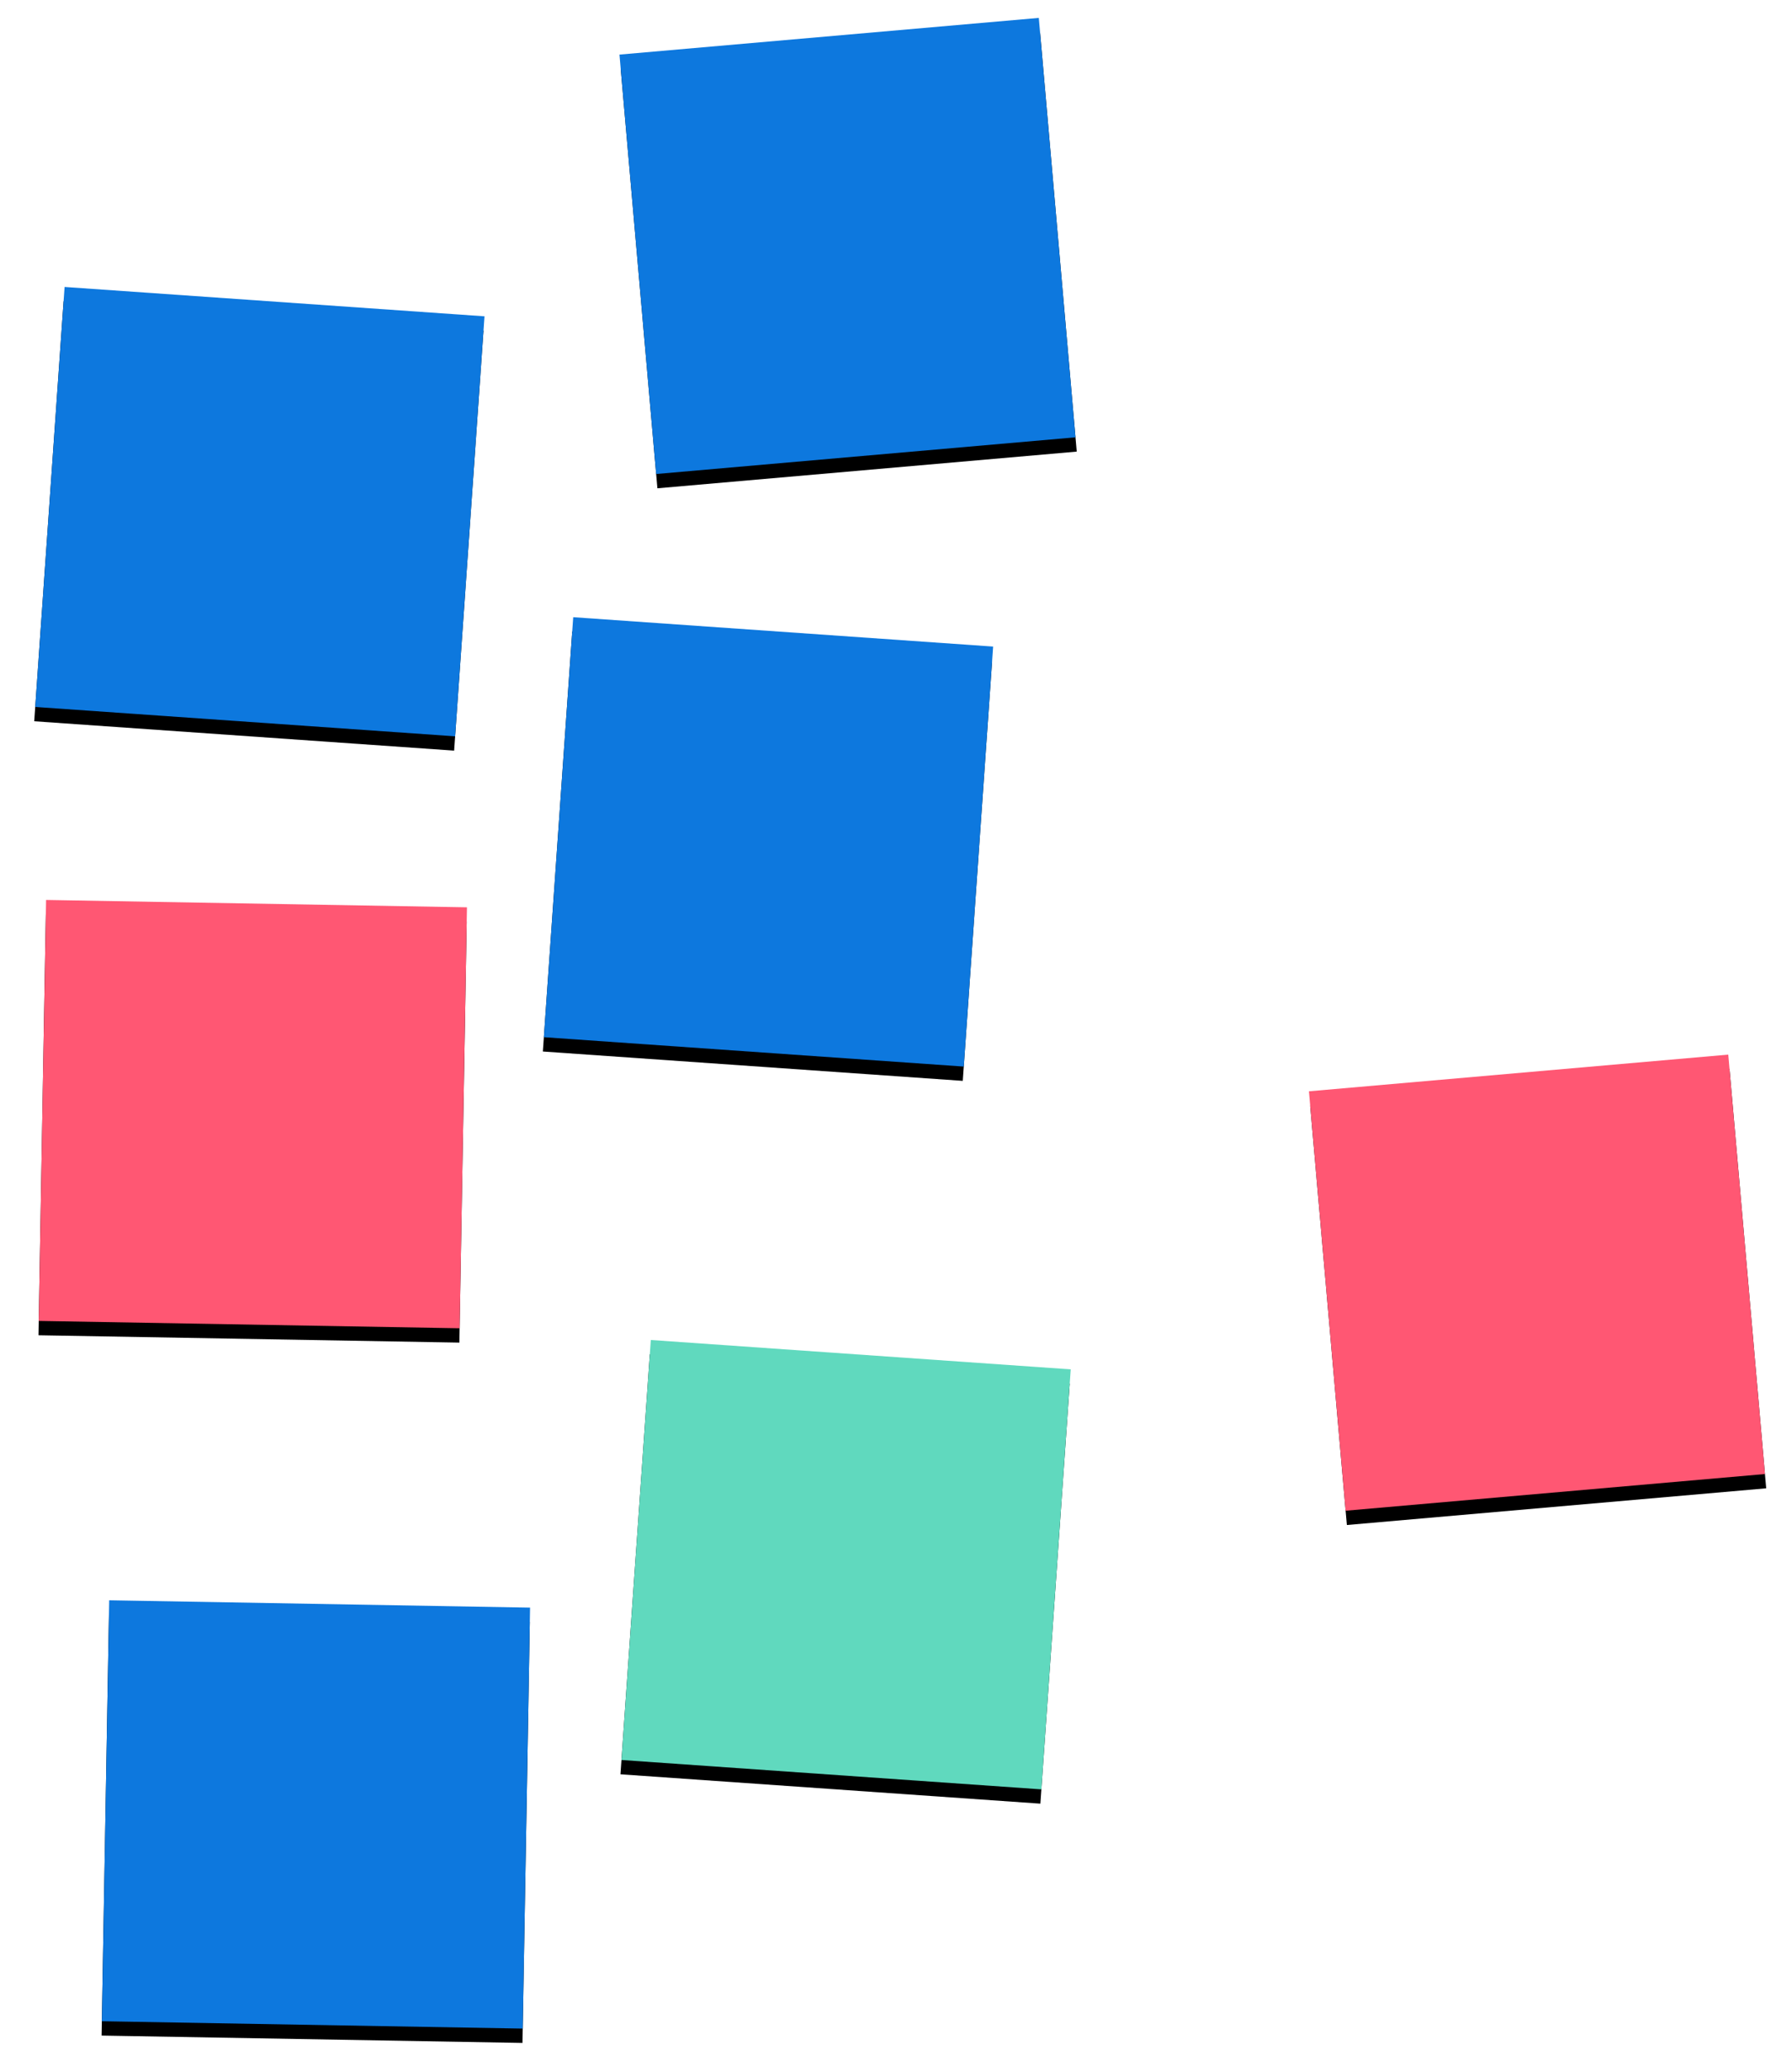 <?xml version="1.0" encoding="UTF-8" standalone="no"?>
<svg width="250px" height="289px" viewBox="0 0 250 289" version="1.1" xmlns="http://www.w3.org/2000/svg" xmlns:xlink="http://www.w3.org/1999/xlink">
    <!-- Generator: Sketch 3.8.3 (29802) - http://www.bohemiancoding.com/sketch -->
    <title>Abstract Stickynotes Left</title>
    <desc>Created with Sketch.</desc>
    <defs>
        <rect id="path-1" x="181.055" y="147.543" width="58.724" height="58.724"></rect>
        <filter x="-50%" y="-50%" width="200%" height="200%" filterUnits="objectBoundingBox" id="filter-2">
            <feOffset dx="0" dy="2" in="SourceAlpha" result="shadowOffsetOuter1"></feOffset>
            <feGaussianBlur stdDeviation="2" in="shadowOffsetOuter1" result="shadowBlurOuter1"></feGaussianBlur>
            <feColorMatrix values="0 0 0 0 0   0 0 0 0 0   0 0 0 0 0  0 0 0 0.75 0" type="matrix" in="shadowBlurOuter1"></feColorMatrix>
        </filter>
        <rect id="path-3" x="2.891" y="40.001" width="58.724" height="58.724"></rect>
        <filter x="-50%" y="-50%" width="200%" height="200%" filterUnits="objectBoundingBox" id="filter-4">
            <feOffset dx="0" dy="2" in="SourceAlpha" result="shadowOffsetOuter1"></feOffset>
            <feGaussianBlur stdDeviation="2" in="shadowOffsetOuter1" result="shadowBlurOuter1"></feGaussianBlur>
            <feColorMatrix values="0 0 0 0 0   0 0 0 0 0   0 0 0 0 0  0 0 0 0.75 0" type="matrix" in="shadowBlurOuter1"></feColorMatrix>
        </filter>
        <rect id="path-5" x="73.85" y="86.063" width="58.724" height="58.724"></rect>
        <filter x="-50%" y="-50%" width="200%" height="200%" filterUnits="objectBoundingBox" id="filter-6">
            <feOffset dx="0" dy="2" in="SourceAlpha" result="shadowOffsetOuter1"></feOffset>
            <feGaussianBlur stdDeviation="2" in="shadowOffsetOuter1" result="shadowBlurOuter1"></feGaussianBlur>
            <feColorMatrix values="0 0 0 0 0   0 0 0 0 0   0 0 0 0 0  0 0 0 0.75 0" type="matrix" in="shadowBlurOuter1"></feColorMatrix>
        </filter>
        <rect id="path-7" x="1.913" y="124.034" width="58.724" height="58.724"></rect>
        <filter x="-50%" y="-50%" width="200%" height="200%" filterUnits="objectBoundingBox" id="filter-8">
            <feOffset dx="0" dy="2" in="SourceAlpha" result="shadowOffsetOuter1"></feOffset>
            <feGaussianBlur stdDeviation="2" in="shadowOffsetOuter1" result="shadowBlurOuter1"></feGaussianBlur>
            <feColorMatrix values="0 0 0 0 0   0 0 0 0 0   0 0 0 0 0  0 0 0 0.75 0" type="matrix" in="shadowBlurOuter1"></feColorMatrix>
        </filter>
        <rect id="path-9" x="10.717" y="221.713" width="58.724" height="58.724"></rect>
        <filter x="-50%" y="-50%" width="200%" height="200%" filterUnits="objectBoundingBox" id="filter-10">
            <feOffset dx="0" dy="2" in="SourceAlpha" result="shadowOffsetOuter1"></feOffset>
            <feGaussianBlur stdDeviation="2" in="shadowOffsetOuter1" result="shadowBlurOuter1"></feGaussianBlur>
            <feColorMatrix values="0 0 0 0 0   0 0 0 0 0   0 0 0 0 0  0 0 0 0.75 0" type="matrix" in="shadowBlurOuter1"></feColorMatrix>
        </filter>
        <rect id="path-11" x="84.869" y="2.944" width="58.724" height="58.724"></rect>
        <filter x="-50%" y="-50%" width="200%" height="200%" filterUnits="objectBoundingBox" id="filter-12">
            <feOffset dx="0" dy="2" in="SourceAlpha" result="shadowOffsetOuter1"></feOffset>
            <feGaussianBlur stdDeviation="2" in="shadowOffsetOuter1" result="shadowBlurOuter1"></feGaussianBlur>
            <feColorMatrix values="0 0 0 0 0   0 0 0 0 0   0 0 0 0 0  0 0 0 0.75 0" type="matrix" in="shadowBlurOuter1"></feColorMatrix>
        </filter>
        <rect id="path-13" x="84.676" y="186.877" width="58.724" height="58.724"></rect>
        <filter x="-50%" y="-50%" width="200%" height="200%" filterUnits="objectBoundingBox" id="filter-14">
            <feOffset dx="0" dy="2" in="SourceAlpha" result="shadowOffsetOuter1"></feOffset>
            <feGaussianBlur stdDeviation="2" in="shadowOffsetOuter1" result="shadowBlurOuter1"></feGaussianBlur>
            <feColorMatrix values="0 0 0 0 0   0 0 0 0 0   0 0 0 0 0  0 0 0 0.75 0" type="matrix" in="shadowBlurOuter1"></feColorMatrix>
        </filter>
    </defs>
    <g id="Welcome" stroke="none" stroke-width="1" fill="none" fill-rule="evenodd">
        <g id="Design" transform="translate(-24, -1072)">
            <g id="User-Research-and-Product-Design-Sprint" transform="translate(28, 813)">
                <g id="Abstract-Stickynotes-Left" transform="translate(0, 261)">
                    <g id="Rectangle-49" transform="translate(210.417, 176.905) rotate(-5) translate(-210.417, -176.905) ">
                        <use fill="black" fill-opacity="1" filter="url(#filter-2)" xlink:href="#path-1"></use>
                        <use fill="#FF5773" fill-rule="evenodd" xlink:href="#path-1"></use>
                    </g>
                    <g id="Rectangle-49" transform="translate(32.253, 69.363) rotate(4) translate(-32.253, -69.363) ">
                        <use fill="black" fill-opacity="1" filter="url(#filter-4)" xlink:href="#path-3"></use>
                        <use fill="#0D78DE" fill-rule="evenodd" xlink:href="#path-3"></use>
                    </g>
                    <g id="Rectangle-49" transform="translate(103.212, 115.425) rotate(4) translate(-103.212, -115.425) ">
                        <use fill="black" fill-opacity="1" filter="url(#filter-6)" xlink:href="#path-5"></use>
                        <use fill="#0D78DE" fill-rule="evenodd" xlink:href="#path-5"></use>
                    </g>
                    <g id="Rectangle-49" transform="translate(31.275, 153.396) rotate(1) translate(-31.275, -153.396) ">
                        <use fill="black" fill-opacity="1" filter="url(#filter-8)" xlink:href="#path-7"></use>
                        <use fill="#FF5773" fill-rule="evenodd" xlink:href="#path-7"></use>
                    </g>
                    <g id="Rectangle-49" transform="translate(40.079, 251.075) rotate(1) translate(-40.079, -251.075) ">
                        <use fill="black" fill-opacity="1" filter="url(#filter-10)" xlink:href="#path-9"></use>
                        <use fill="#0D78DE" fill-rule="evenodd" xlink:href="#path-9"></use>
                    </g>
                    <g id="Rectangle-49" transform="translate(114.231, 32.306) rotate(-5) translate(-114.231, -32.306) ">
                        <use fill="black" fill-opacity="1" filter="url(#filter-12)" xlink:href="#path-11"></use>
                        <use fill="#0D78DE" fill-rule="evenodd" xlink:href="#path-11"></use>
                    </g>
                    <g id="Rectangle-49" transform="translate(114.039, 216.239) rotate(4) translate(-114.039, -216.239) ">
                        <use fill="black" fill-opacity="1" filter="url(#filter-14)" xlink:href="#path-13"></use>
                        <use fill="#60D9BE" fill-rule="evenodd" xlink:href="#path-13"></use>
                    </g>
                </g>
            </g>
        </g>
    </g>
</svg>